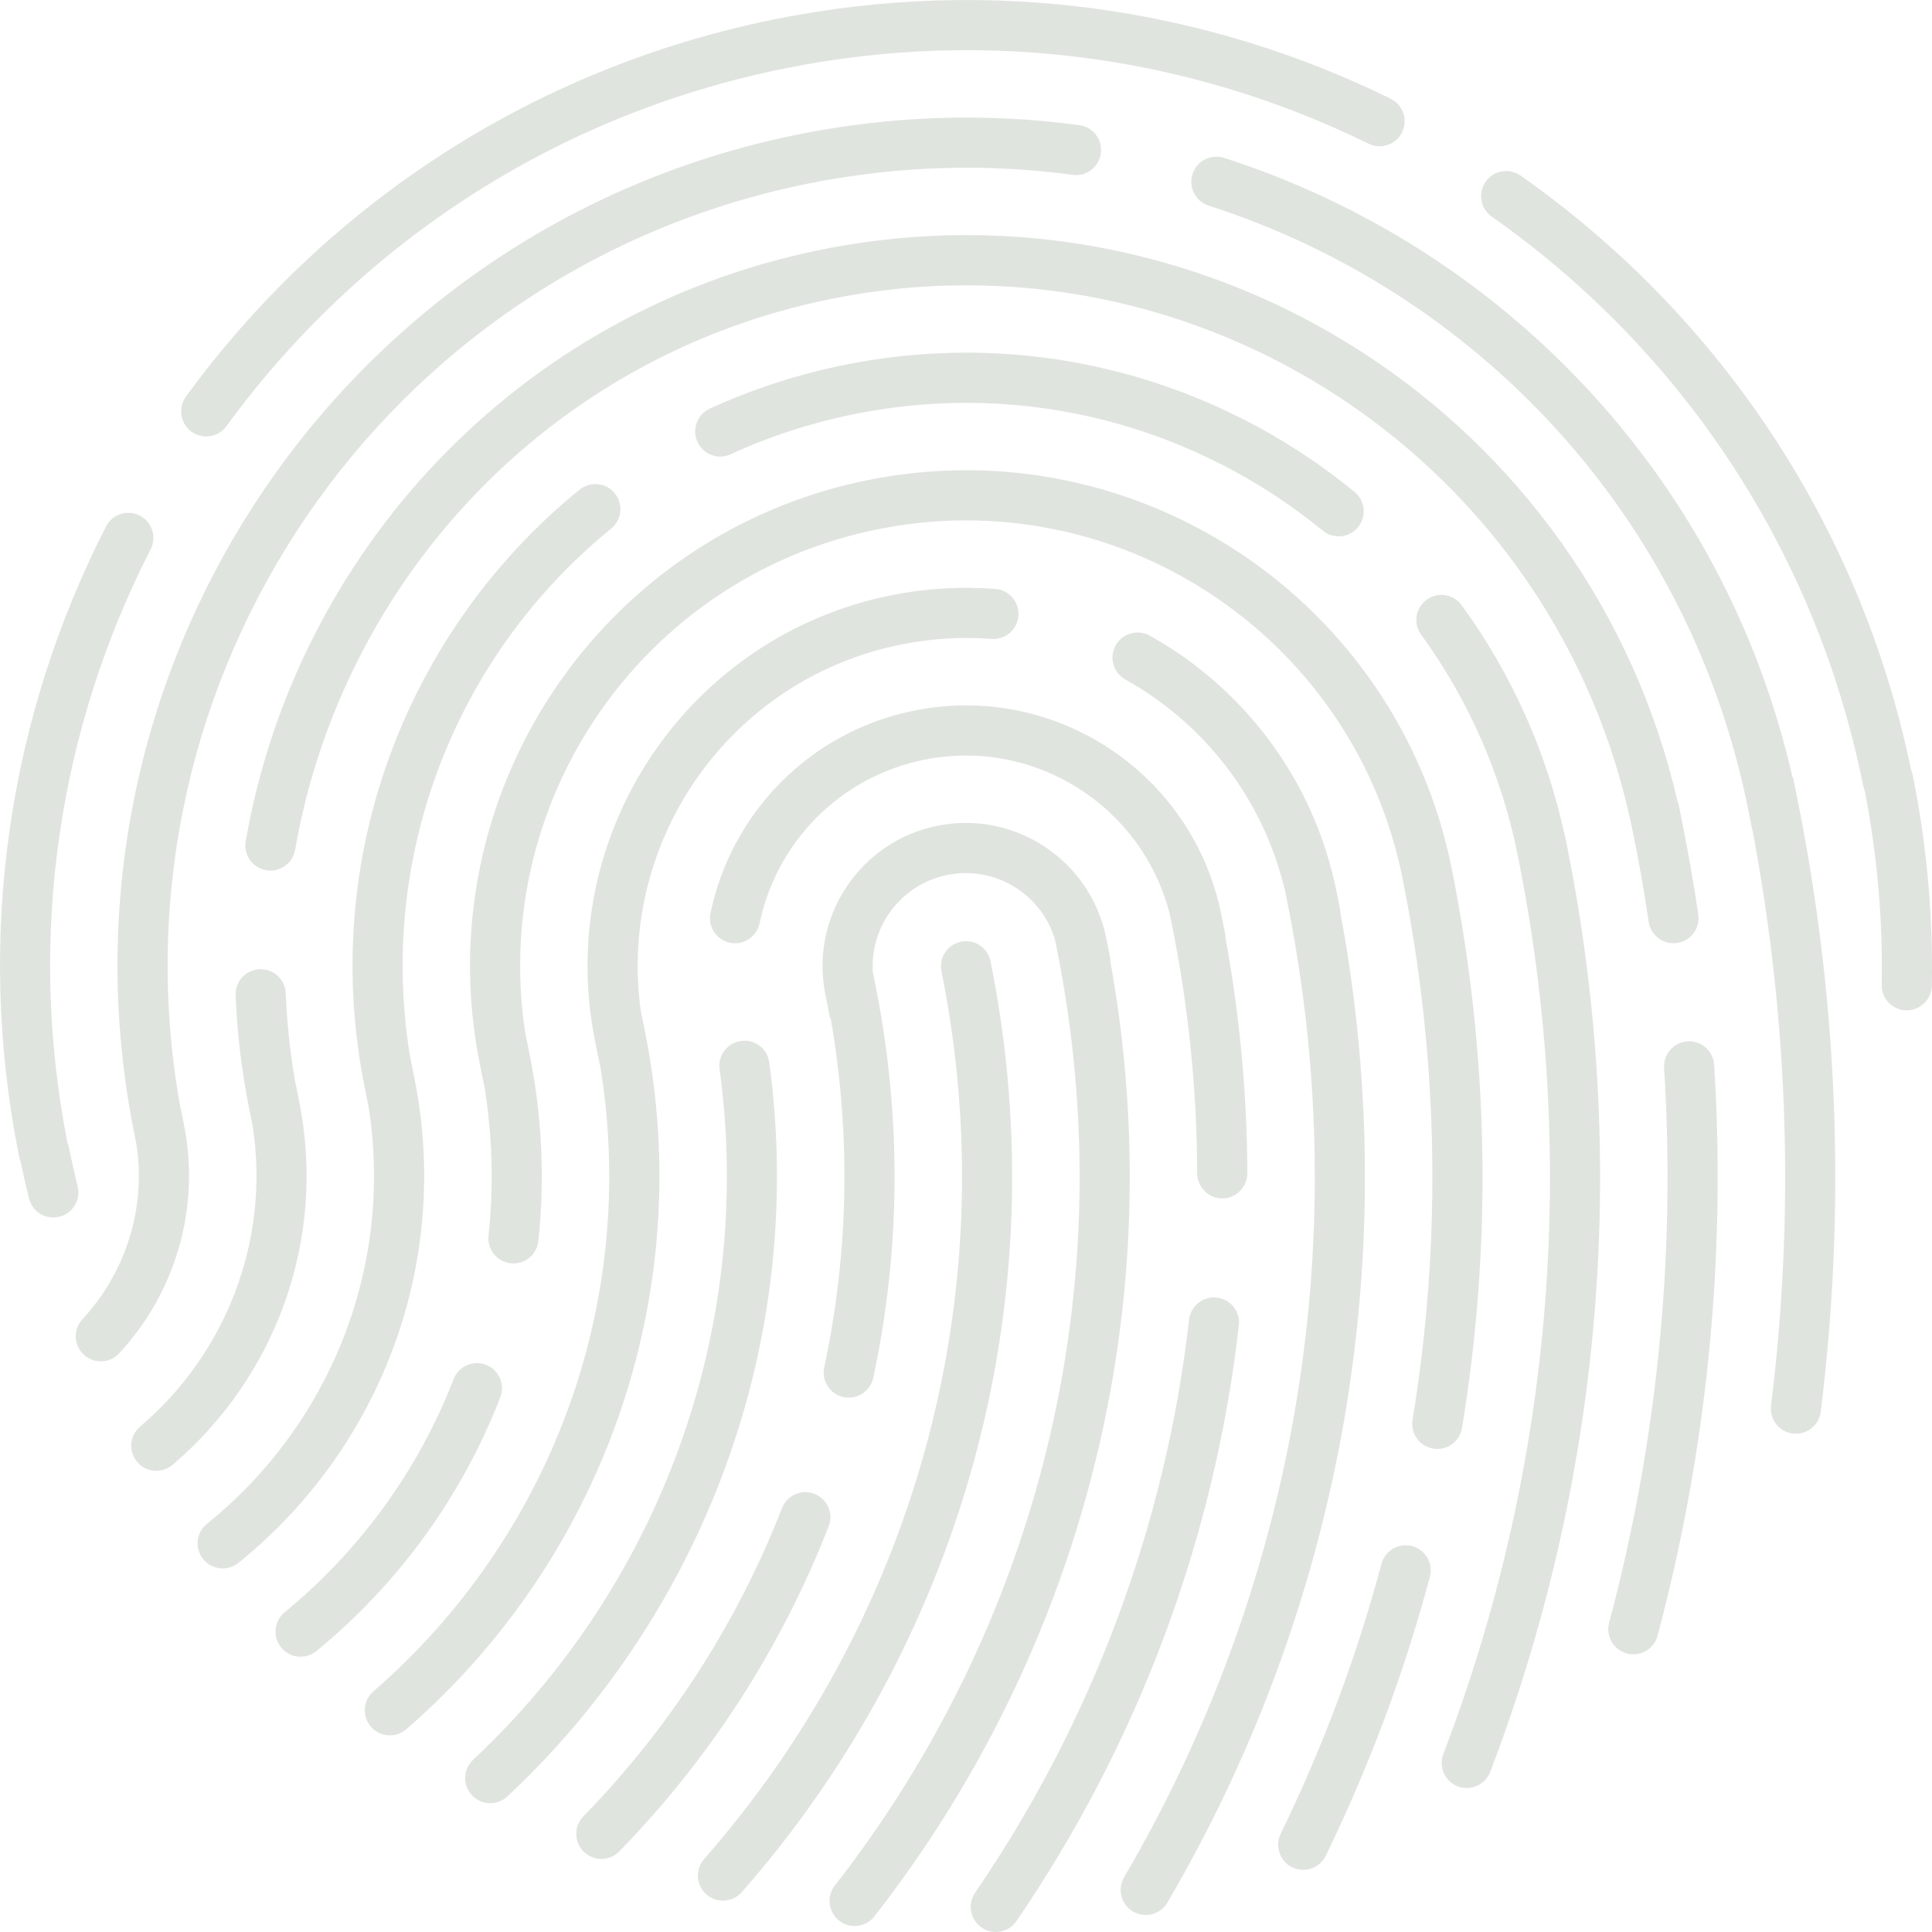 <svg width="24" height="24" viewBox="0 0 24 24" fill="none" xmlns="http://www.w3.org/2000/svg">
<path fill-rule="evenodd" clip-rule="evenodd" d="M9.626 0.239C12.32 -0.304 14.985 0.101 17.275 1.226C17.429 1.302 17.493 1.488 17.417 1.643C17.341 1.798 17.155 1.861 17 1.785C14.83 0.719 12.304 0.335 9.75 0.85L9.75 0.85C6.848 1.435 4.43 3.077 2.813 5.294C2.712 5.433 2.517 5.463 2.378 5.362C2.239 5.26 2.209 5.065 2.31 4.926C4.015 2.588 6.567 0.856 9.626 0.239ZM9.915 1.67C11.098 1.432 12.275 1.401 13.409 1.555C13.579 1.578 13.699 1.735 13.675 1.905C13.652 2.076 13.496 2.195 13.325 2.172C12.26 2.028 11.152 2.057 10.038 2.281L10.038 2.281C4.758 3.347 1.311 8.426 2.231 13.703L2.284 13.963C2.498 15.027 2.165 16.073 1.481 16.811C1.364 16.938 1.167 16.945 1.041 16.828C0.914 16.711 0.907 16.514 1.024 16.388C1.549 15.821 1.817 15.033 1.696 14.222L1.669 14.087C0.519 8.38 4.211 2.821 9.915 1.67ZM14.813 2.163C14.866 1.999 15.041 1.909 15.205 1.961C18.641 3.063 21.413 5.904 22.267 9.655L22.274 9.654L22.327 9.92C22.847 12.498 22.926 15.063 22.618 17.537C22.597 17.708 22.441 17.829 22.271 17.808C22.1 17.787 21.979 17.631 22 17.46C22.289 15.137 22.228 12.731 21.769 10.309L21.767 10.309L21.714 10.044C20.978 6.392 18.326 3.617 15.015 2.555C14.851 2.502 14.761 2.327 14.813 2.163ZM18.455 2.257C18.553 2.116 18.748 2.082 18.889 2.181C21.301 3.875 23.098 6.457 23.742 9.569C23.75 9.588 23.757 9.609 23.761 9.63C23.938 10.509 24.014 11.384 23.998 12.245C23.994 12.417 23.852 12.554 23.68 12.551C23.508 12.547 23.372 12.405 23.375 12.233C23.39 11.438 23.322 10.628 23.163 9.815C23.155 9.796 23.148 9.776 23.144 9.755C22.544 6.778 20.834 4.308 18.531 2.691C18.39 2.592 18.356 2.398 18.455 2.257ZM20.843 9.971C19.748 5.19 15.037 2.126 10.203 3.101L10.203 3.101C6.426 3.864 3.674 6.869 3.052 10.45C3.023 10.62 3.136 10.781 3.306 10.81C3.475 10.84 3.637 10.726 3.666 10.557C4.246 7.22 6.81 4.422 10.326 3.713C14.903 2.789 19.36 5.753 20.283 10.332L20.331 10.57L20.331 10.57C20.387 10.864 20.437 11.158 20.48 11.451C20.506 11.622 20.664 11.739 20.834 11.714C21.005 11.689 21.122 11.53 21.097 11.36C21.04 10.977 20.973 10.593 20.896 10.209L20.848 9.971L20.843 9.971ZM10.265 3.407L10.326 3.713L10.265 3.407ZM16.432 6.592C14.864 5.308 12.755 4.712 10.615 5.144L10.615 5.144C10.073 5.253 9.558 5.422 9.077 5.643C8.921 5.715 8.736 5.646 8.664 5.49C8.592 5.333 8.661 5.148 8.817 5.076C9.342 4.836 9.902 4.652 10.492 4.533M10.492 4.533C12.823 4.062 15.12 4.712 16.826 6.11C16.96 6.219 16.979 6.415 16.87 6.549C16.761 6.682 16.565 6.701 16.432 6.592M10.78 5.964C14.114 5.291 17.361 7.45 18.033 10.786L18.073 10.986L18.072 10.987C18.509 13.28 18.521 15.558 18.162 17.738C18.134 17.908 17.974 18.023 17.804 17.995C17.634 17.967 17.519 17.806 17.547 17.637C17.904 15.466 17.882 13.195 17.422 10.909L17.401 10.806C16.751 7.867 13.865 5.977 10.903 6.575C7.999 7.161 6.088 9.923 6.523 12.822L6.579 13.097C6.737 13.88 6.768 14.661 6.688 15.417C6.669 15.588 6.516 15.712 6.345 15.693C6.174 15.675 6.05 15.521 6.068 15.35C6.132 14.756 6.119 14.145 6.023 13.528L6.023 13.528L5.961 13.221C5.289 9.886 7.446 6.637 10.78 5.964L10.841 6.267L10.78 5.964ZM7.637 6.128C7.746 6.262 7.725 6.458 7.592 6.567C5.706 8.099 4.683 10.566 5.091 13.108L5.147 13.386C5.618 15.724 4.698 18.018 2.961 19.415C2.827 19.523 2.631 19.501 2.523 19.367C2.415 19.233 2.437 19.037 2.571 18.929C4.072 17.722 4.893 15.771 4.58 13.758L4.531 13.51C3.951 10.634 5.072 7.811 7.199 6.083C7.333 5.974 7.529 5.995 7.637 6.128ZM1.736 6.405C1.889 6.483 1.95 6.671 1.871 6.824C0.749 9.018 0.327 11.589 0.837 14.192C0.845 14.211 0.852 14.231 0.856 14.252C0.889 14.415 0.925 14.577 0.965 14.738C1.006 14.905 0.904 15.073 0.737 15.115C0.57 15.156 0.401 15.054 0.36 14.887C0.323 14.738 0.289 14.589 0.258 14.438C0.25 14.418 0.243 14.398 0.239 14.376C-0.319 11.609 0.124 8.872 1.317 6.54C1.395 6.387 1.583 6.326 1.736 6.405ZM11.069 7.395C11.505 7.307 11.941 7.283 12.364 7.316C12.536 7.329 12.664 7.479 12.651 7.651C12.637 7.823 12.488 7.951 12.316 7.937C11.949 7.909 11.571 7.93 11.192 8.007L11.192 8.007C9.072 8.434 7.671 10.436 7.959 12.55L8.011 12.808C8.681 16.137 7.441 19.407 5.047 21.482C4.917 21.594 4.72 21.58 4.608 21.45C4.495 21.32 4.509 21.123 4.639 21.01C6.799 19.139 7.949 16.225 7.454 13.229L7.451 13.229L7.392 12.933C6.879 10.388 8.525 7.909 11.069 7.395ZM17.722 7.45C17.861 7.348 18.056 7.379 18.157 7.518C18.763 8.35 19.209 9.319 19.44 10.386L19.442 10.387L19.464 10.498C20.27 14.498 19.868 18.462 18.512 22.011C18.45 22.172 18.27 22.252 18.109 22.191C17.948 22.129 17.868 21.949 17.93 21.788C19.233 18.378 19.628 14.575 18.875 10.731L18.875 10.731L18.853 10.621C18.647 9.599 18.229 8.675 17.654 7.885C17.552 7.746 17.583 7.551 17.722 7.45ZM13.859 8.017C13.943 7.867 14.133 7.813 14.283 7.896C15.44 8.542 16.32 9.672 16.603 11.075L16.653 11.325L16.649 11.327C17.471 15.72 16.604 20.049 14.502 23.634C14.415 23.783 14.224 23.833 14.075 23.746C13.927 23.659 13.877 23.468 13.964 23.319C16.032 19.792 16.861 15.522 15.99 11.199L15.963 11.065C15.69 9.91 14.948 8.981 13.979 8.441C13.829 8.357 13.775 8.167 13.859 8.017ZM11.357 8.827C13.111 8.473 14.819 9.608 15.172 11.363L15.224 11.623L15.219 11.624C15.402 12.614 15.492 13.601 15.495 14.574C15.495 14.746 15.356 14.886 15.184 14.887C15.012 14.887 14.873 14.748 14.872 14.576C14.869 13.558 14.767 12.524 14.558 11.487L14.531 11.355C14.189 10.013 12.852 9.161 11.48 9.438L11.48 9.438C10.423 9.651 9.643 10.475 9.436 11.47C9.4 11.638 9.235 11.746 9.067 11.711C8.899 11.676 8.79 11.511 8.826 11.342C9.082 10.112 10.046 9.091 11.357 8.827ZM11.645 10.258C12.609 10.063 13.547 10.688 13.742 11.652L13.796 11.923L13.79 11.926C14.585 16.282 13.399 20.557 10.862 23.806C10.756 23.942 10.56 23.966 10.425 23.86C10.289 23.754 10.265 23.558 10.371 23.422C12.854 20.243 13.986 16.04 13.126 11.776L13.105 11.672C12.937 11.105 12.36 10.75 11.768 10.869C11.194 10.985 10.806 11.508 10.843 12.077L10.874 12.231C11.209 13.897 11.183 15.552 10.848 17.116C10.812 17.284 10.646 17.391 10.478 17.355C10.31 17.319 10.203 17.154 10.239 16.985C10.536 15.597 10.577 14.13 10.319 12.65L10.312 12.651L10.253 12.355C10.058 11.391 10.682 10.452 11.645 10.258L11.707 10.563L11.645 10.258ZM11.938 11.698C12.107 11.664 12.271 11.773 12.305 11.942C13.17 16.231 11.893 20.454 9.215 23.505C9.101 23.634 8.904 23.647 8.775 23.533C8.646 23.419 8.633 23.223 8.747 23.093C11.303 20.182 12.519 16.155 11.695 12.065C11.661 11.896 11.77 11.732 11.938 11.698ZM3.225 12.04C3.397 12.033 3.542 12.166 3.549 12.338C3.564 12.689 3.6 13.043 3.66 13.399L3.715 13.674C4.066 15.416 3.407 17.125 2.143 18.197C2.011 18.308 1.815 18.292 1.704 18.161C1.592 18.03 1.609 17.833 1.74 17.722C2.791 16.83 3.359 15.432 3.139 13.99L3.1 13.799C3.003 13.318 2.946 12.839 2.927 12.364C2.92 12.192 3.053 12.047 3.225 12.04ZM9.206 12.931C9.376 12.907 9.533 13.027 9.556 13.197C10.028 16.682 8.727 20.047 6.303 22.316C6.177 22.434 5.98 22.427 5.863 22.302C5.745 22.176 5.752 21.979 5.877 21.861C8.159 19.725 9.383 16.559 8.939 13.281C8.916 13.111 9.035 12.954 9.206 12.931ZM20.963 12.936C21.135 12.925 21.283 13.055 21.294 13.227C21.447 15.661 21.196 18.05 20.591 20.319C20.547 20.485 20.376 20.584 20.21 20.54C20.044 20.495 19.945 20.325 19.989 20.158C20.577 17.953 20.821 15.632 20.672 13.267C20.661 13.095 20.791 12.947 20.963 12.936ZM15.116 16.119C15.287 16.138 15.41 16.293 15.39 16.464C15.084 19.15 14.117 21.686 12.627 23.864C12.53 24.006 12.336 24.043 12.194 23.945C12.052 23.848 12.016 23.654 12.113 23.512C13.547 21.416 14.477 18.977 14.771 16.393C14.791 16.222 14.945 16.099 15.116 16.119ZM6.038 16.954C6.198 17.017 6.278 17.197 6.215 17.358C5.74 18.584 4.952 19.673 3.931 20.51C3.798 20.619 3.602 20.599 3.493 20.466C3.384 20.333 3.403 20.137 3.537 20.027C4.474 19.259 5.198 18.258 5.635 17.132C5.697 16.971 5.877 16.892 6.038 16.954ZM10.117 18.557C10.278 18.62 10.357 18.8 10.294 18.961C9.707 20.467 8.821 21.842 7.693 22.999C7.573 23.122 7.376 23.124 7.253 23.004C7.13 22.884 7.127 22.687 7.247 22.563C8.316 21.467 9.157 20.163 9.714 18.734C9.777 18.574 9.957 18.494 10.117 18.557ZM17.542 19.206C17.709 19.251 17.807 19.422 17.763 19.588C17.442 20.787 17.007 21.947 16.469 23.053C16.393 23.208 16.207 23.272 16.052 23.197C15.898 23.121 15.833 22.935 15.909 22.78C16.43 21.709 16.851 20.587 17.161 19.427C17.206 19.26 17.376 19.162 17.542 19.206Z" fill="#E0E4DF"/>
</svg>
